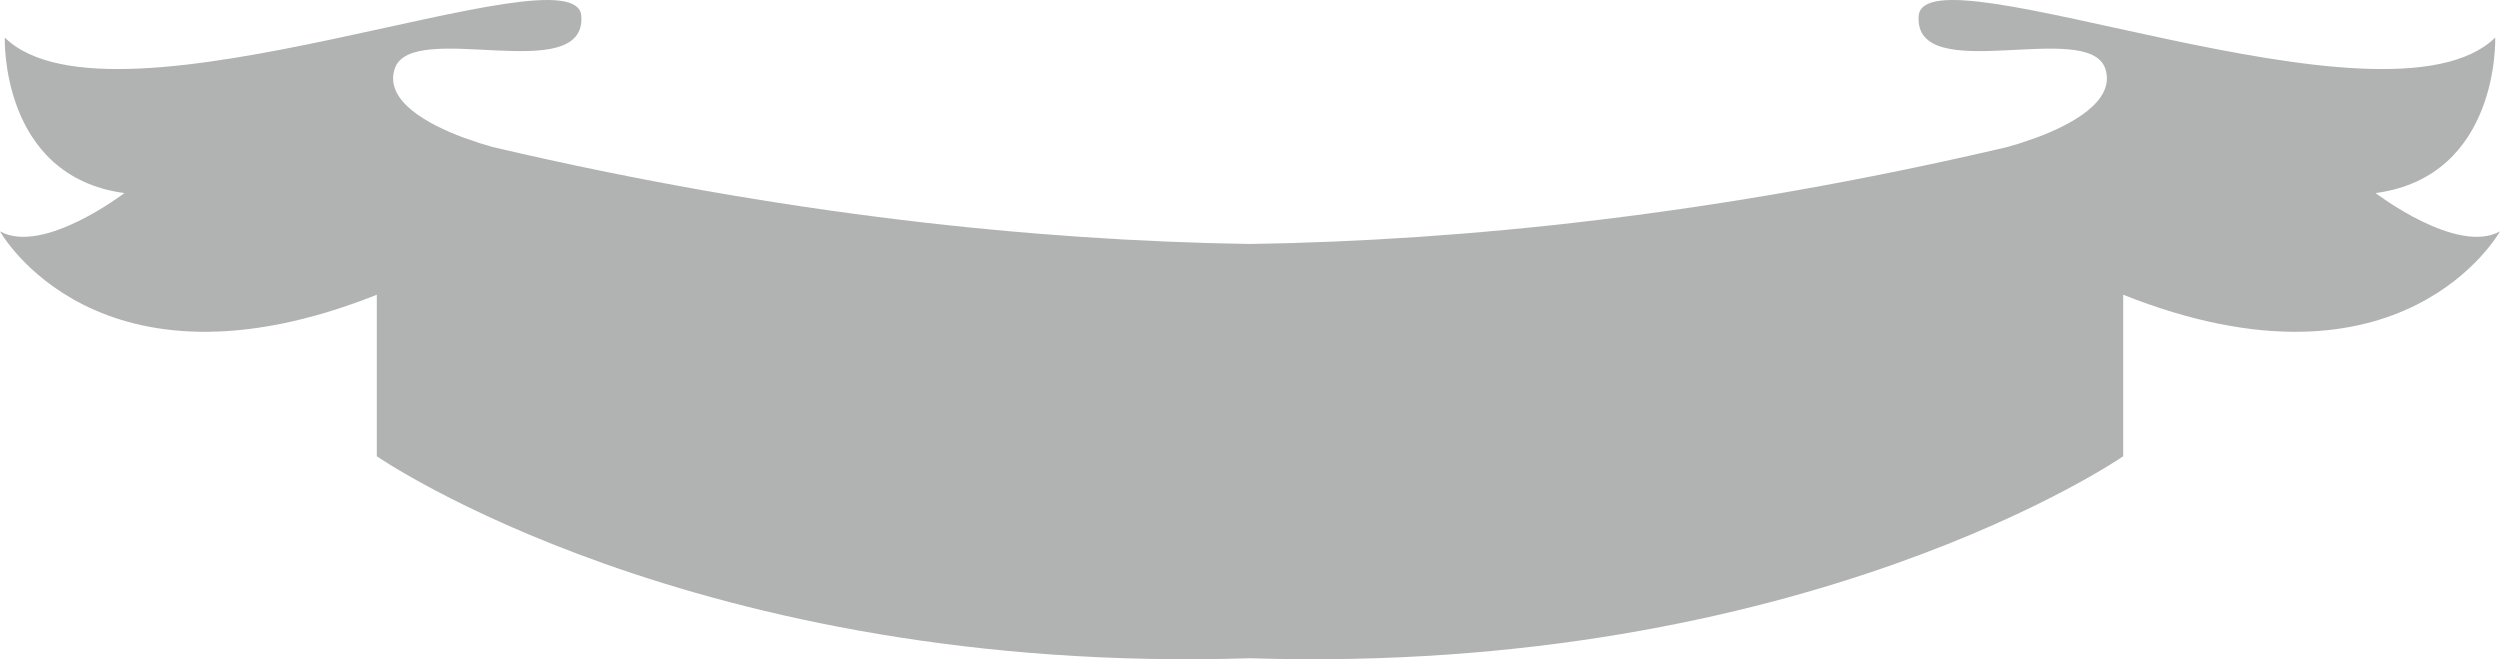<svg version="1.1" id="图层_1" x="0px" y="0px" width="383.313px" height="101.077px" viewBox="0 0 383.313 101.077" enable-background="new 0 0 383.313 101.077" xml:space="preserve" xmlns="http://www.w3.org/2000/svg" xmlns:xlink="http://www.w3.org/1999/xlink" xmlns:xml="http://www.w3.org/XML/1998/namespace">
  <path fill="#B1B2B2" d="M364.24,29.603c19.075-2.568,18.34-23.841,18.34-23.841c-16.507,16.14-87.667-14.307-88.4-3.302
	c-0.734,11.004,26.043,0.365,28.61,8.069c1.676,5.026-5.396,8.646-10.513,10.556c-0.79,0.278-1.678,0.584-2.665,0.912
	c-1.345,0.42-2.228,0.637-2.228,0.637c-43.976,10.271-82.789,14.264-115.728,14.774c-32.938-0.511-71.752-4.503-115.728-14.774
	c0,0-0.884-0.217-2.227-0.637c-0.987-0.328-1.876-0.634-2.666-0.912c-5.117-1.909-12.188-5.529-10.513-10.556
	c2.566-7.704,29.345,2.935,28.61-8.069C88.4-8.545,17.241,21.901,0.734,5.762c0,0-0.735,21.272,18.34,23.841
	c0,0-12.472,9.539-19.074,5.869c0,0,14.856,26.777,57.773,9.721v24.761c0,0,48.587,33.664,133.884,30.971
	c85.295,2.693,133.884-30.971,133.884-30.971V45.192c42.917,17.057,57.772-9.721,57.772-9.721
	C376.712,39.142,364.24,29.603,364.24,29.603z" class="color c1"/>
</svg>